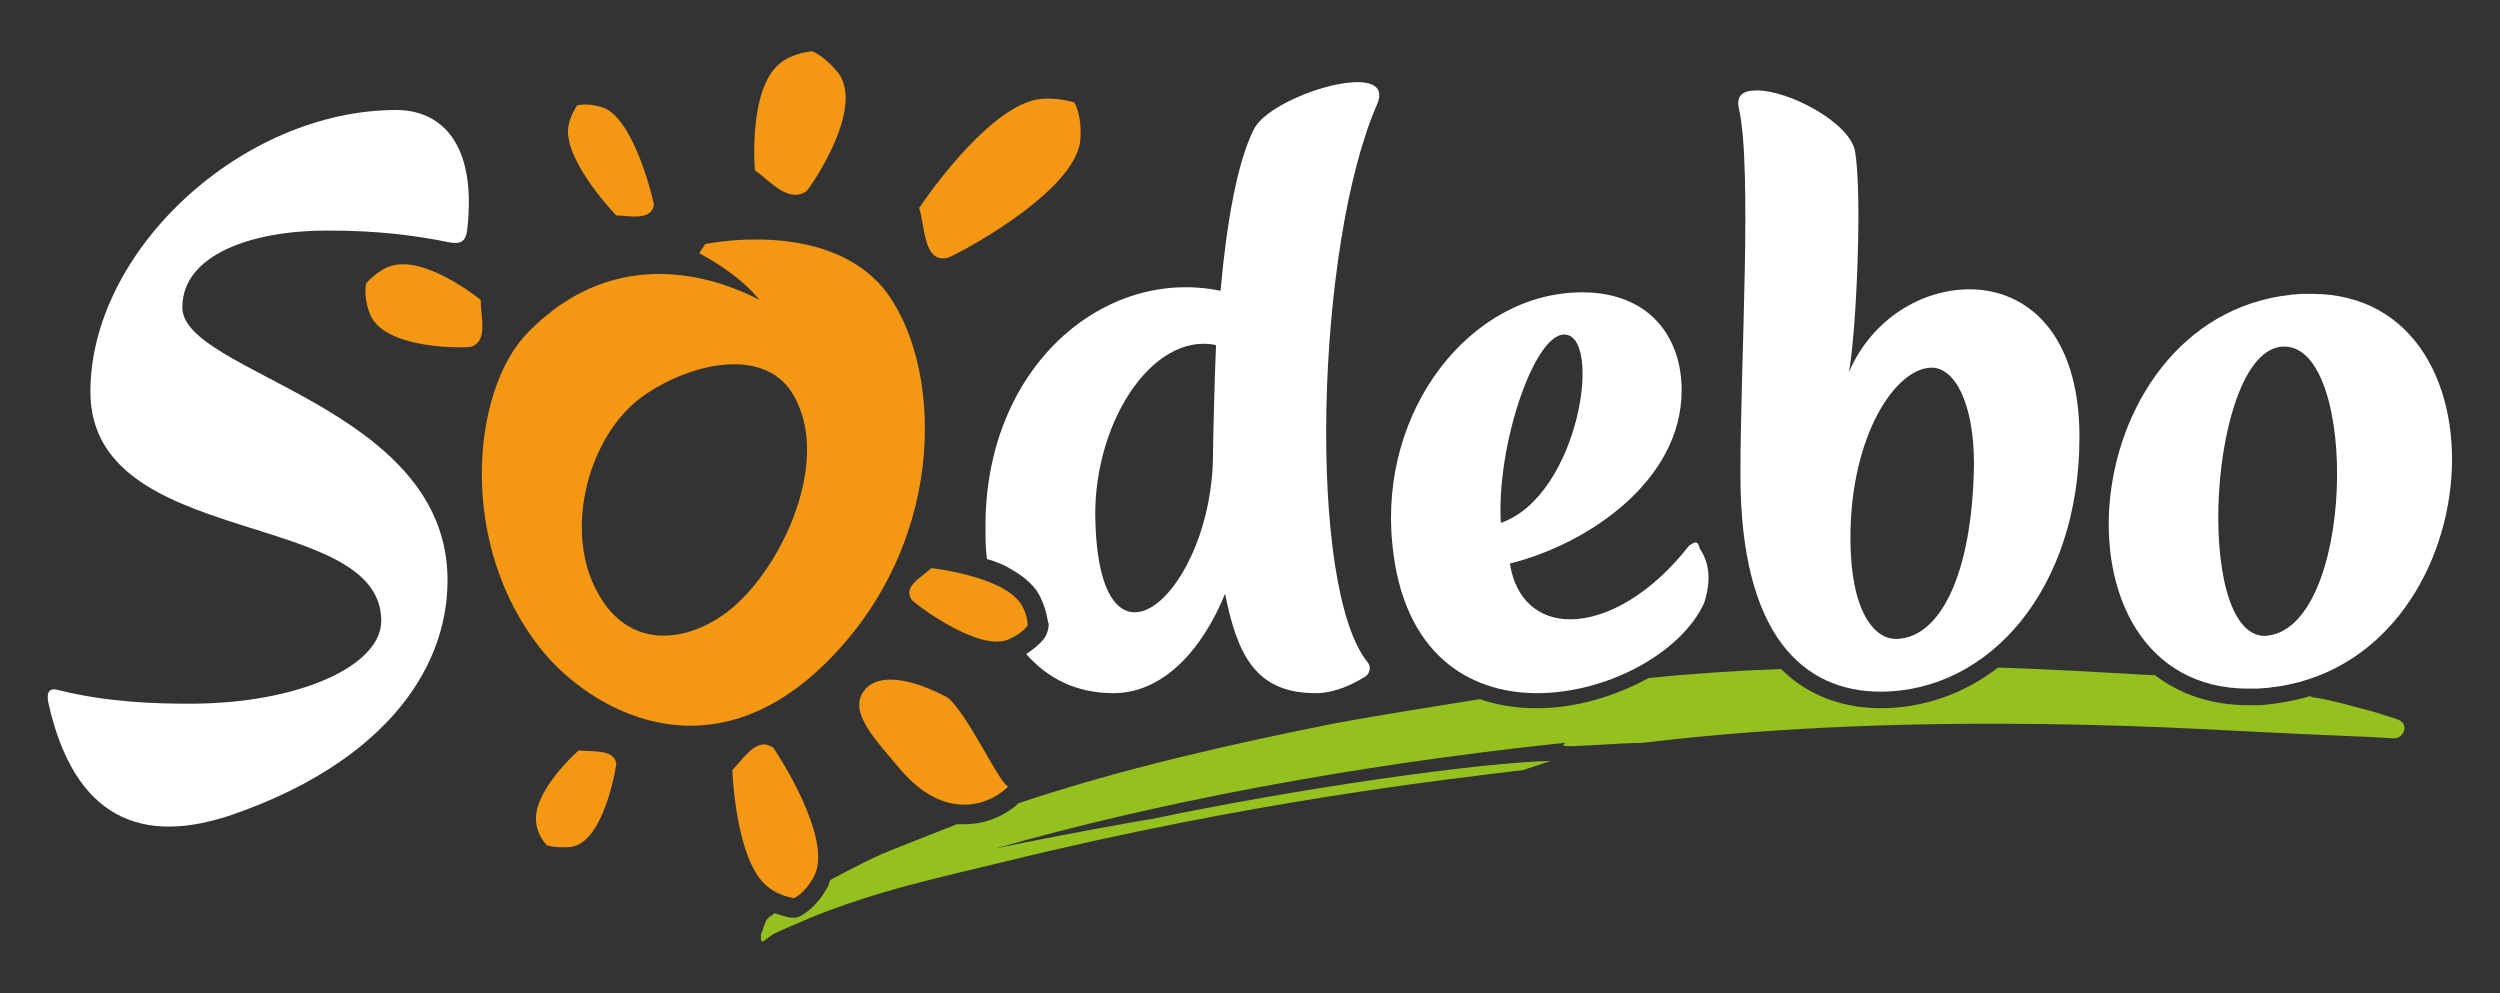 <?xml version="1.0" encoding="utf-8"?>
<!-- Generated by IcoMoon.io -->
<!DOCTYPE svg PUBLIC "-//W3C//DTD SVG 1.1//EN" "http://www.w3.org/Graphics/SVG/1.1/DTD/svg11.dtd">
<svg version="1.1" xmlns="http://www.w3.org/2000/svg" xmlns:xlink="http://www.w3.org/1999/xlink" width="2578" height="1024" viewBox="0 0 2578 1024"><rect x="0" y="0" width="2578" height="1024" fill="#333333" stroke="none"/><g id="icomoon-ignore">
</g>
<path fill="rgb(255, 255, 255)" d="M337.19 237.742c51.278 0 90.124 4.662 127.417 12.431 10.877 1.554 15.539-1.554 17.093-12.431 10.877-93.232-29.524-124.31-73.032-124.31-158.495 0-315.436 144.51-315.436 290.574 0 163.156 299.897 119.648 299.897 236.188 0 46.616-85.463 85.463-197.341 85.463-37.293 0-85.463-1.554-135.187-13.985-10.877-3.108-12.431 3.108-10.877 12.431 26.416 119.648 96.34 149.171 192.68 114.986 146.064-51.278 219.096-142.956 219.096-240.85 0-180.249-273.481-212.88-273.481-281.25 0-54.385 71.478-79.247 149.171-79.247z"></path>
<path fill="rgb(244, 151, 18)" d="M947.86 214.434c0 0 66.816-101.002 121.202-111.879 20.2-3.108 38.847 3.108 38.847 3.108s7.769 12.431 6.215 37.293c-3.108 55.939-133.633 122.756-136.741 122.756-24.862 6.215-23.308-31.077-29.524-51.278z"></path>
<path fill="rgb(244, 151, 18)" d="M778.489 175.587c0 0-7.769-87.017 27.97-111.879 12.431-9.323 31.077-10.877 31.077-10.877s12.431 4.662 26.416 21.754c29.524 37.293-31.077 122.756-32.631 122.756-18.646 12.431-37.293-10.877-52.832-21.754z"></path>
<path fill="rgb(244, 151, 18)" d="M635.533 222.203c0 0-52.832-54.385-49.724-90.124 1.554-12.431 9.323-23.308 9.323-23.308s9.323-3.108 24.862 1.554c34.185 9.323 54.385 99.448 54.385 101.002-3.108 17.093-26.416 10.877-38.847 10.877z"></path>
<path fill="rgb(244, 151, 18)" d="M596.686 773.827c0 0-49.724 43.508-43.508 76.14 1.554 12.431 10.877 21.754 10.877 21.754s9.323 3.108 24.862 1.554c34.185-4.662 46.616-83.909 46.616-85.463-1.554-15.539-24.862-12.431-38.847-13.985z"></path>
<path fill="rgb(244, 151, 18)" d="M495.684 309.22c0 0-59.047-48.17-94.786-34.185-12.431 4.662-23.308 17.093-23.308 17.093s-3.108 12.431 3.108 29.524c12.431 40.401 104.109 37.293 105.663 35.739 17.093-6.215 9.323-31.077 9.323-48.17z"></path>
<path fill="rgb(244, 151, 18)" d="M960.291 585.809c0 0 71.478 7.769 91.678 35.739 7.769 10.877 7.769 23.308 7.769 23.308s-4.662 7.769-18.646 13.985c-31.077 15.539-101.002-38.847-101.002-40.401-9.323-13.985 10.877-23.308 20.2-32.631z"></path>
<path fill="rgb(149, 193, 31)" d="M2318.373 727.211c-37.293 0-69.924-10.877-96.34-31.077-1.554 0-3.108 0-4.662 0-54.385-3.108-107.217-6.215-156.941-7.769-34.185 26.416-76.14 41.954-121.202 41.954-29.524 0-69.924-7.769-102.555-40.401-45.062 1.554-91.678 4.662-136.741 9.323-34.185 18.646-74.586 31.077-114.986 31.077-21.754 0-40.401-3.108-59.047-9.323-48.17 7.769-97.894 15.539-149.171 24.862-108.771 21.754-219.096 46.616-326.313 82.355-6.215 6.215-26.416 21.754-55.939 21.754-3.108 0-4.662 0-7.769 0-20.2 7.769-38.847 15.539-59.047 23.308-24.862 9.323-48.17 21.754-71.478 34.185-1.554 3.108-1.554 6.215-3.108 7.769-10.877 20.2-24.862 27.97-27.97 29.524s-4.662 1.554-7.769 1.554c0 0-1.554 0-1.554 0-1.554 0-7.769-1.554-17.093-4.662-3.108 3.108-7.769 4.662-9.323 9.323-1.554 3.108-3.108 9.323-4.662 12.431 0 0 0 0 0 0s0 0 0 0c0 1.554 0 1.554 0 1.554v4.662l1.554 1.554 10.877-7.769c12.431-6.215 24.862-10.877 38.847-17.093 68.37-27.97 135.187-41.954 198.895-57.493 259.496-63.709 461.499-85.463 536.085-94.786l27.97-9.323c-73.032 1.554-259.496 27.97-414.883 60.601 4.662-1.554-97.894 17.093-156.941 29.524 163.156-46.616 365.159-85.463 585.809-108.771 0 0 0 0 1.554 0-3.108 1.554-3.108 3.108 0 3.108 3.108 1.554 55.939-3.108 79.247-3.108 293.681-35.739 596.686-12.431 643.302-10.877 31.077 1.554 66.816 3.108 104.109 4.662l27.97 1.554c9.323 0 17.093-15.539 1.554-20.2l-24.862-7.769c-18.646-4.662-38.847-10.877-57.493-13.985-1.554 0-3.108 0-6.215-1.554-15.539 4.662-32.631 7.769-51.278 9.323-6.215 0-9.323 0-12.431 0z"></path>
<path fill="rgb(244, 151, 18)" d="M977.384 719.442c0 0-32.631-18.646-59.047-18.646-10.877 0-21.754 3.108-27.97 12.431-15.539 21.754 13.985 51.278 37.293 79.247 24.862 29.524 48.17 37.293 66.816 37.293 27.97 0 45.062-18.646 45.062-18.646-10.877-6.215-40.401-73.032-62.155-91.678z"></path>
<path fill="rgb(244, 151, 18)" d="M787.812 767.612c-12.431 0-23.308 17.093-32.631 26.416 0 0 3.108 93.232 35.739 119.648 12.431 10.877 27.97 12.431 27.97 12.431s10.877-4.662 20.2-21.754c21.754-38.847-40.401-132.079-41.954-133.633-3.108-1.554-6.215-3.108-9.323-3.108z"></path>
<path fill="rgb(244, 151, 18)" d="M727.211 251.727l-6.215 9.323c10.877 6.215 40.401 21.754 62.155 48.17-35.739-18.646-144.51-63.709-239.296 34.185-57.493 59.047-73.032 219.096 15.539 327.866 48.17 59.047 172.48 135.187 296.789 7.769s114.986-307.666 54.385-382.252c-60.601-71.478-183.357-45.062-183.357-45.062zM745.857 633.979c-41.954 29.524-97.894 34.185-128.971-21.754-37.293-65.263-9.323-166.264 48.17-205.111 49.724-34.185 125.863-49.724 153.833 1.554 40.401 71.478-18.646 188.018-73.032 225.311z"></path>
<path fill="rgb(255, 255, 255)" d="M1250.865 467.715c0 141.402-114.986 247.065-121.202 73.032-4.662-101.002 57.493-198.895 124.31-184.91-1.554 35.739-3.108 101.002-3.108 111.879zM1292.819 133.633c-17.093 34.185-27.97 96.34-34.185 166.264-119.648-24.862-242.404 77.693-242.404 242.404 0 12.431 0 23.308 1.554 34.185 6.215 1.554 13.985 4.662 20.2 7.769 10.877 6.215 21.754 12.431 31.077 24.862 10.877 17.093 10.877 32.631 12.431 34.185 0 4.662-1.554 9.323-3.108 12.431s-7.769 10.877-20.2 18.646c21.754 24.862 51.278 40.401 90.124 40.401 51.278 0 91.678-45.062 114.986-102.555 12.431 62.155 31.077 102.555 93.232 102.555 20.2 0 38.847-9.323 51.278-17.093 4.662-3.108 6.215-9.323 3.108-13.985-63.709-76.14-54.385-431.976 9.323-576.486 20.2-48.17-110.325-9.323-127.417 26.416z"></path>
<path fill="rgb(255, 255, 255)" d="M2030.907 298.343c-49.724 0-101.002 31.077-124.31 85.463 7.769-41.954 13.985-184.91 6.215-228.419-6.215-29.524-68.37-62.155-101.002-62.155-13.985 0-21.754 4.662-18.646 18.646 13.985 62.155 1.554 261.050 1.554 377.59 0 166.264 65.263 223.757 144.51 223.757 111.879 0 205.111-105.663 205.111-262.604 0-107.217-54.385-152.279-113.432-152.279zM1954.768 658.841c-21.754 0-46.616-27.97-46.616-104.109 0-105.663 46.616-175.587 83.909-175.587 23.308 0 43.508 35.739 43.508 99.448-1.554 114.986-35.739 180.249-80.801 180.249z"></path>
<path fill="rgb(255, 255, 255)" d="M2383.636 303.005c-3.108 0-6.215 0-9.323 0-237.742 12.431-271.927 407.114-55.939 407.114 3.108 0 6.215 0 9.323 0 240.85-12.431 271.927-407.114 55.939-407.114zM2335.466 655.733c0 0 0 0 0 0-74.586 0-57.493-295.235 18.646-298.343 0 0 1.554 0 1.554 0 77.693 0 73.032 293.681-20.2 298.343z"></path>
<path fill="rgb(255, 255, 255)" d="M1748.103 559.393c-1.554 0-3.108 1.554-6.215 3.108-37.293 48.17-83.909 76.14-122.756 76.14-31.077 0-55.939-18.646-62.155-57.493 80.801-20.2 177.141-85.463 177.141-178.695 0-55.939-34.185-101.002-102.555-101.002-114.986 0-209.772 121.202-195.788 259.496 10.877 113.432 79.247 153.833 149.171 153.833 73.032 0 149.171-41.954 172.48-93.232 7.769-24.862 4.662-41.954-4.662-55.939-1.554-6.215-3.108-6.215-4.662-6.215zM1612.917 344.959c40.401 0 15.539 166.264-65.263 194.234-4.662-79.247 34.185-194.234 65.263-194.234z"></path>
</svg>
